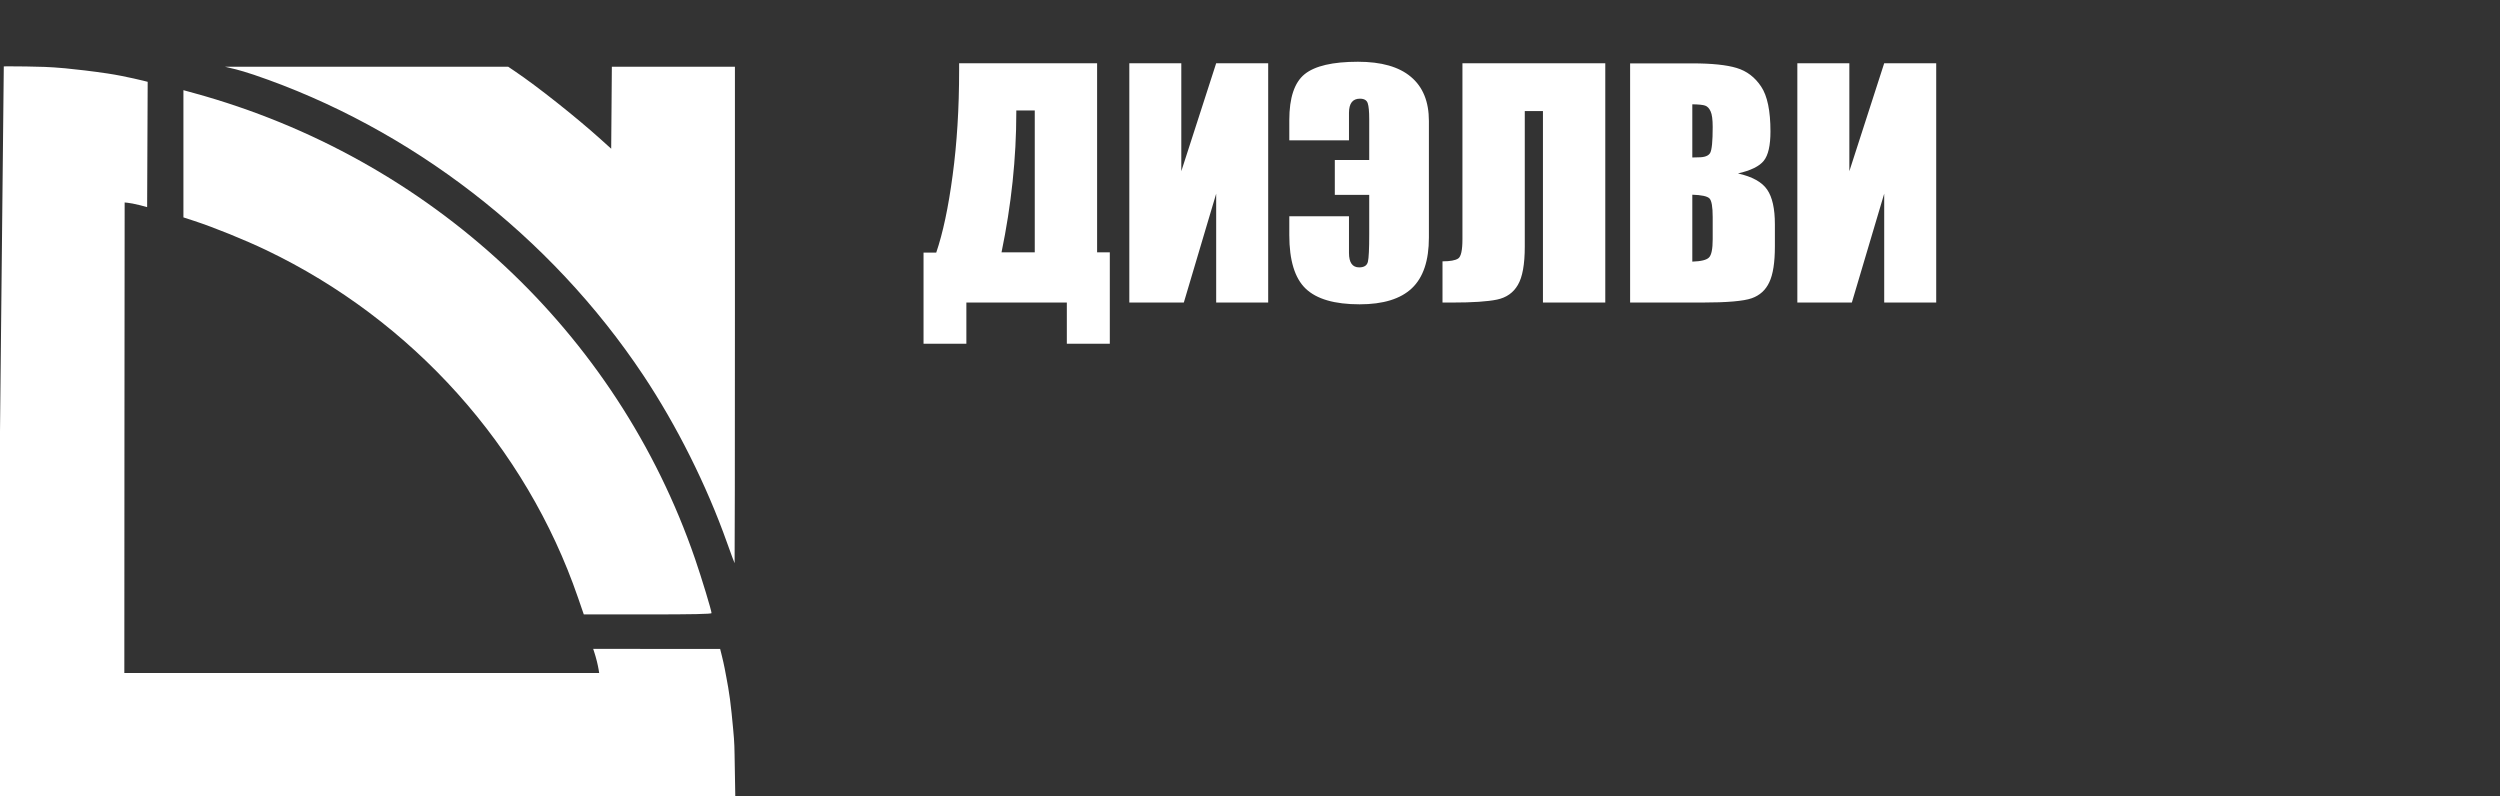 <svg width="157" height="50" viewBox="0 0 157 50" fill="none" xmlns="http://www.w3.org/2000/svg">
<rect x="0" y="0" width="157" height="50" fill="#333333" stroke="none"/>
<path d="M0 27.095L0.238 4.168L0.718 4.167C1.383 4.166 1.414 4.169 1.638 4.174C2.614 4.196 2.971 4.189 4.086 4.288C4.691 4.342 5.896 4.485 6.759 4.615C7.864 4.781 9.148 5.103 9.274 5.138L9.24 13.007C9.24 13.007 9.016 12.941 8.79 12.887C8.591 12.839 8.428 12.802 8.33 12.784C8.109 12.741 7.882 12.719 7.828 12.715C7.82 12.764 7.808 42.263 7.808 42.263L37.629 42.266C37.629 42.266 37.577 41.898 37.485 41.534C37.42 41.273 37.381 41.155 37.342 41.027C37.337 41.014 37.252 40.749 37.252 40.749C37.252 40.749 45.194 40.749 45.225 40.754C45.227 40.767 45.423 41.512 45.509 41.973C45.654 42.757 45.813 43.464 45.945 44.79C46.103 46.388 46.117 46.536 46.131 47.376L46.176 50H23.088H2.73672e-06L0 27.095ZM36.299 37.532C33.038 28.056 25.908 20.106 16.729 15.712C15.396 15.073 13.443 14.281 12.195 13.873L11.519 13.652V9.658V5.663L12.195 5.849C27.003 9.918 38.753 20.845 43.651 35.1C44.067 36.312 44.684 38.343 44.684 38.503C44.684 38.561 43.488 38.586 40.673 38.586H36.662L36.299 37.532ZM45.658 34.084C44.375 30.473 42.502 26.727 40.4 23.568C34.584 14.827 25.784 8.036 15.942 4.695C15.52 4.552 15.042 4.413 14.829 4.359C14.759 4.341 14.119 4.189 14.119 4.189L31.911 4.189L32.325 4.468C33.737 5.419 36.186 7.36 37.726 8.748L38.383 9.34L38.404 6.765L38.424 4.189H42.288H46.153V19.779C46.153 28.353 46.144 35.368 46.133 35.367C46.123 35.367 45.909 34.789 45.658 34.084H45.658Z" fill="white"/>
<path d="M69.696 21.588H66.997V19H60.688V21.588H57.998V15.864H58.795C59.216 14.633 59.559 13.016 59.825 11.012C60.097 9.002 60.233 6.806 60.233 4.425V3.971H68.898V15.846H69.696V21.588ZM64.983 15.846V6.939H63.824V7.051C63.824 9.927 63.514 12.858 62.896 15.846H64.983ZM79.642 19H76.376V12.163L74.344 19H70.921V3.971H74.186V10.752L76.376 3.971H79.642V19ZM89.735 14.918C89.735 16.365 89.38 17.426 88.668 18.1C87.957 18.774 86.862 19.111 85.384 19.111C83.813 19.111 82.685 18.784 81.998 18.128C81.311 17.472 80.968 16.35 80.968 14.76V13.582H84.716V15.883C84.716 16.489 84.93 16.792 85.356 16.792C85.666 16.792 85.848 16.674 85.904 16.439C85.96 16.204 85.987 15.632 85.987 14.723V12.237H83.826V10.047H85.987V7.487C85.987 7.004 85.956 6.67 85.894 6.485C85.833 6.293 85.669 6.197 85.403 6.197C84.945 6.197 84.716 6.494 84.716 7.088V8.813H80.968V7.542C80.968 6.139 81.29 5.177 81.933 4.657C82.576 4.138 83.693 3.878 85.282 3.878C86.748 3.878 87.855 4.193 88.603 4.824C89.358 5.455 89.735 6.38 89.735 7.598V14.918ZM100.812 19H96.897V6.977H95.756V15.484C95.756 16.603 95.611 17.407 95.32 17.896C95.036 18.385 94.6 18.691 94.012 18.814C93.425 18.938 92.488 19 91.201 19H90.589V16.412C91.065 16.412 91.393 16.353 91.572 16.235C91.752 16.118 91.841 15.716 91.841 15.029V3.971H100.812V19ZM102.371 3.98H106.268C107.498 3.98 108.429 4.076 109.06 4.268C109.697 4.459 110.21 4.849 110.6 5.437C110.99 6.018 111.185 6.958 111.185 8.257C111.185 9.135 111.045 9.747 110.767 10.094C110.495 10.44 109.954 10.706 109.144 10.892C110.047 11.096 110.659 11.436 110.98 11.912C111.302 12.382 111.463 13.106 111.463 14.083V15.475C111.463 16.489 111.345 17.24 111.11 17.729C110.882 18.218 110.514 18.552 110.006 18.731C109.499 18.91 108.46 19 106.889 19H102.371V3.98ZM106.277 6.55V9.89C106.444 9.883 106.574 9.88 106.667 9.88C107.05 9.88 107.294 9.788 107.399 9.602C107.505 9.41 107.557 8.869 107.557 7.979C107.557 7.508 107.514 7.181 107.427 6.995C107.341 6.803 107.226 6.683 107.084 6.633C106.948 6.584 106.679 6.556 106.277 6.55ZM106.277 12.227V16.43C106.827 16.412 107.177 16.325 107.325 16.17C107.48 16.016 107.557 15.635 107.557 15.029V13.628C107.557 12.985 107.489 12.595 107.353 12.46C107.217 12.323 106.858 12.246 106.277 12.227ZM121.594 19H118.328V12.163L116.296 19H112.873V3.971H116.139V10.752L118.328 3.971H121.594V19Z" fill="white"/>
</svg>

